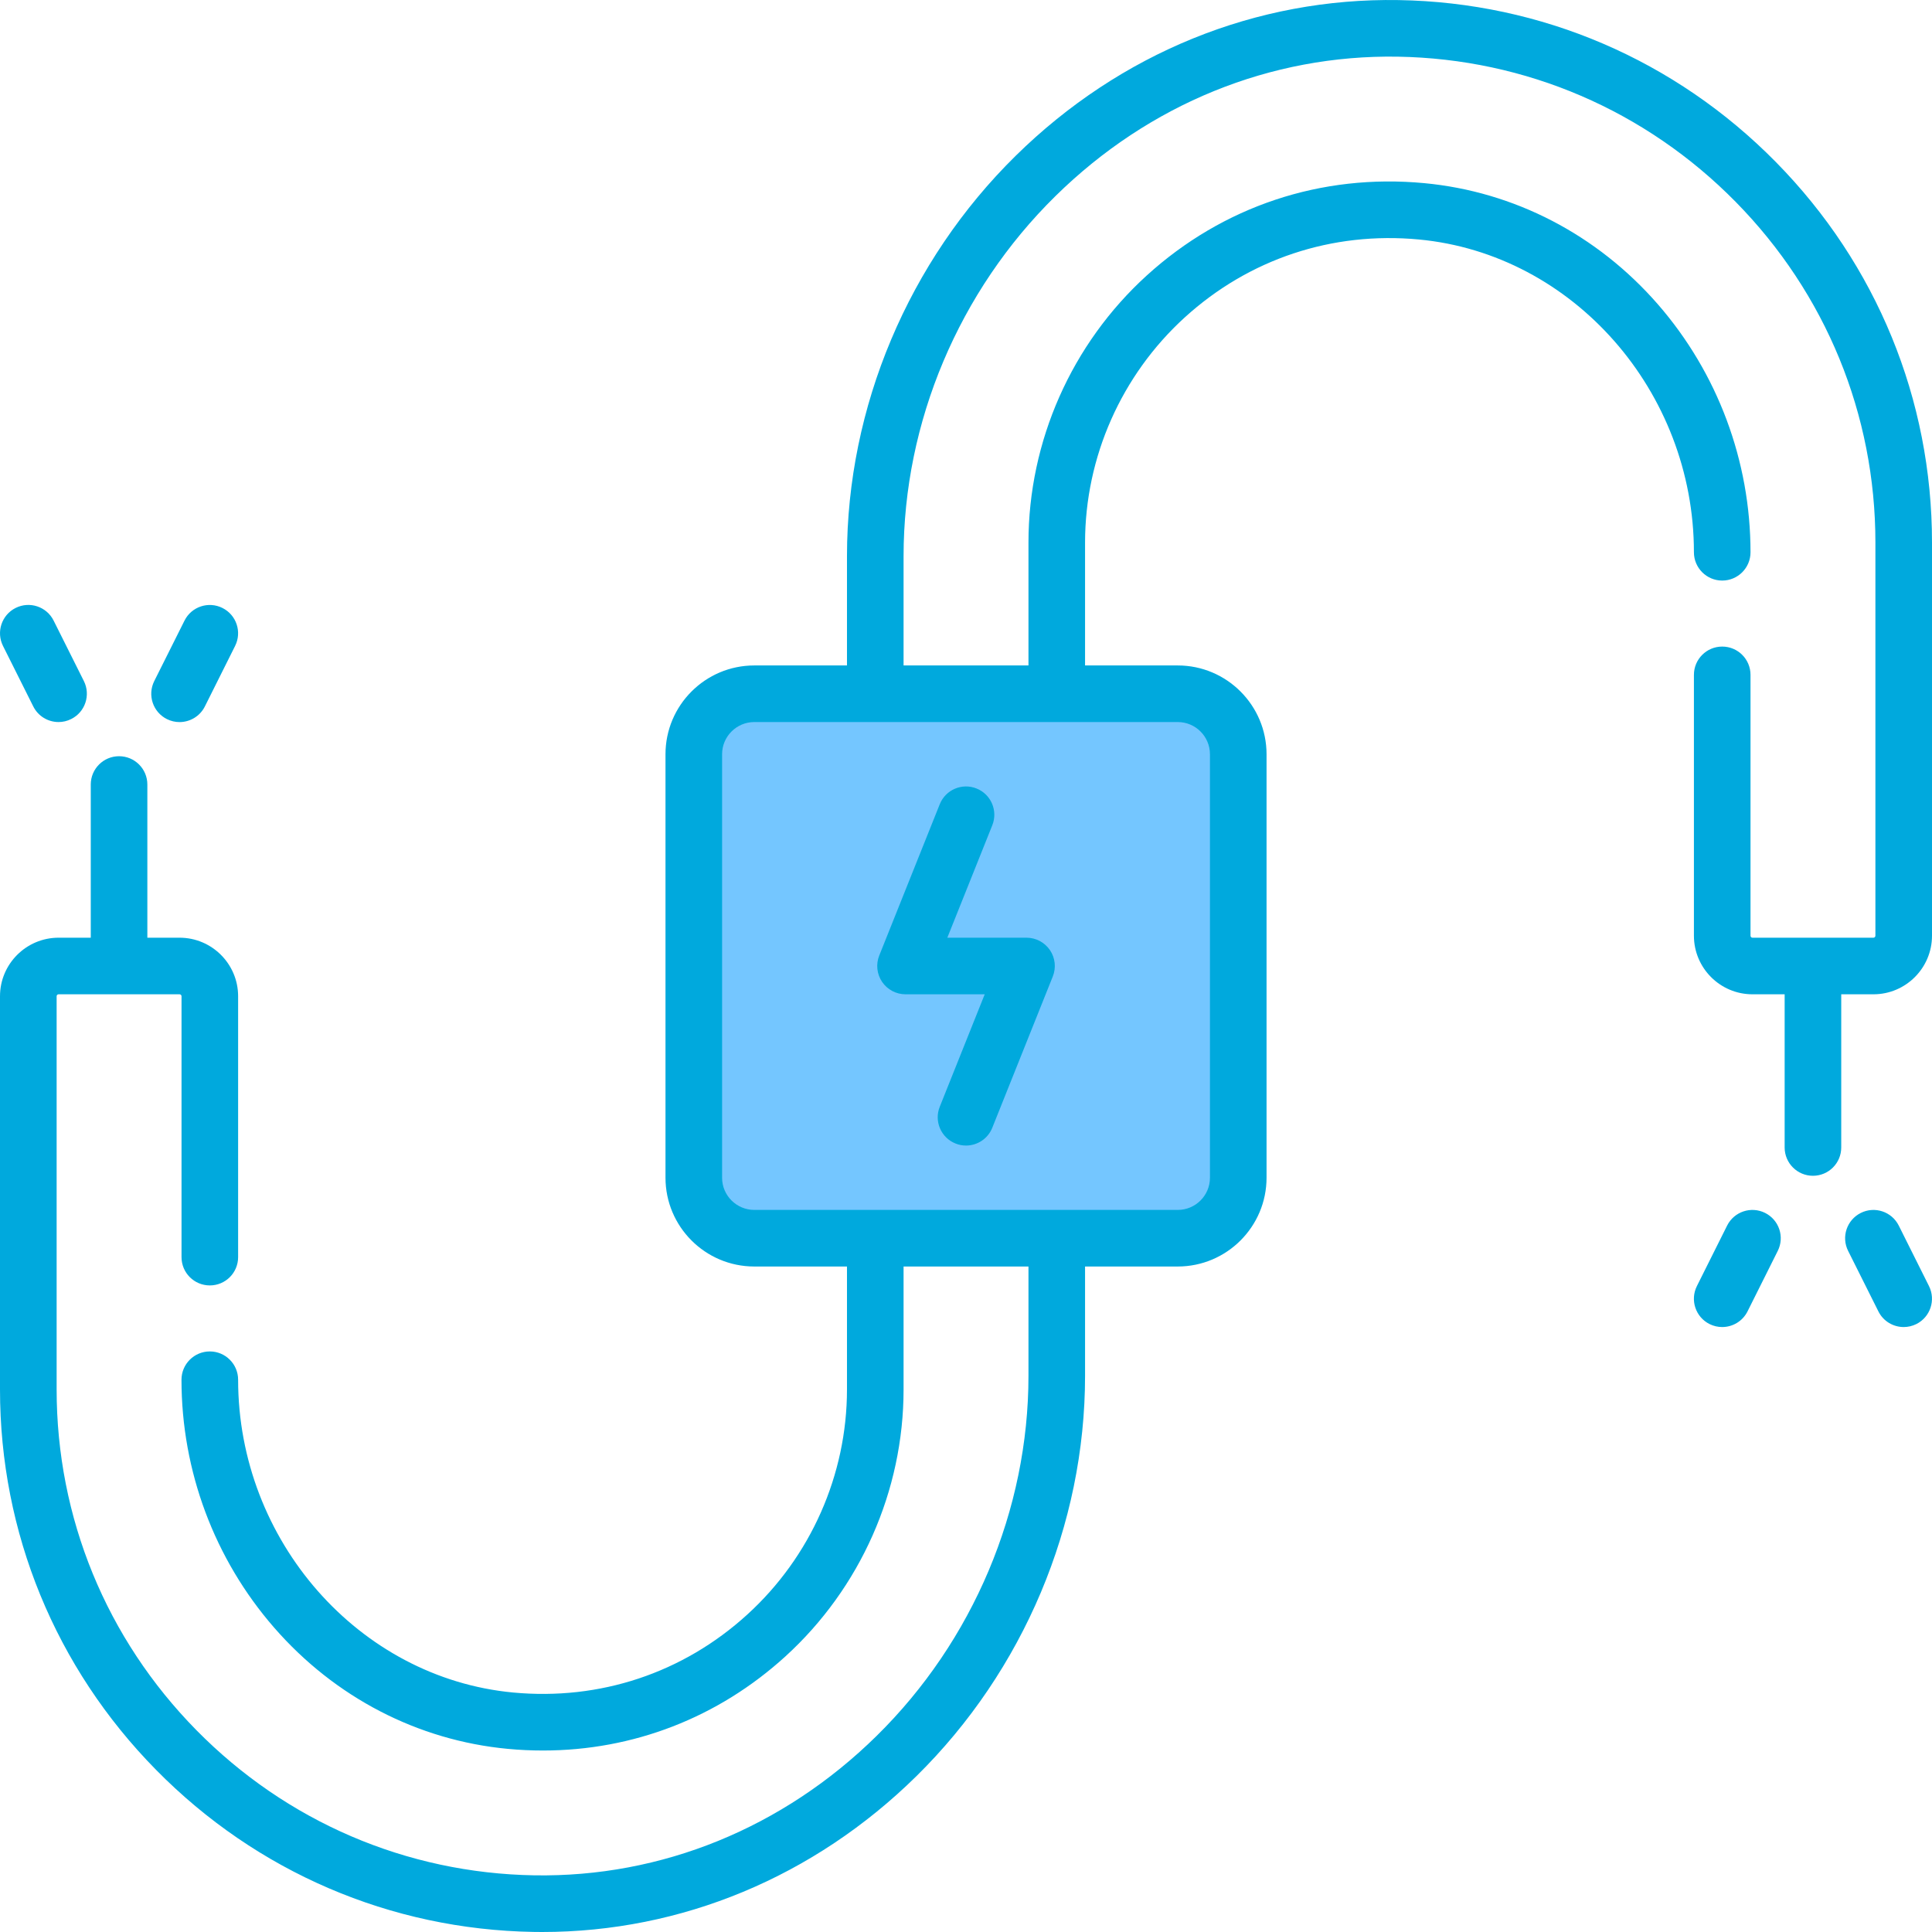 <svg width="48" height="48" viewBox="0 0 48 48" fill="none" xmlns="http://www.w3.org/2000/svg">
<g clip-path="url(#clip0)">
<path d="M29.2 16.801C30.305 16.801 31.2 17.696 31.2 18.801L31.2 29.201C31.2 30.305 30.305 31.201 29.2 31.201L18.8 31.201C17.696 31.201 16.8 30.305 16.8 29.201L16.8 18.801C16.8 17.696 17.696 16.801 18.8 16.801L29.2 16.801Z" fill="#74C6FF"/>
<path d="M26.086 23.606C25.955 23.413 25.737 23.297 25.504 23.297H23.536L24.653 20.504C24.798 20.143 24.622 19.734 24.262 19.59C23.901 19.445 23.492 19.621 23.348 19.981L21.845 23.739C21.758 23.956 21.785 24.201 21.915 24.394C22.046 24.587 22.264 24.703 22.497 24.703H24.465L23.348 27.497C23.203 27.857 23.379 28.266 23.739 28.41C23.825 28.445 23.913 28.461 24 28.461C24.279 28.461 24.543 28.294 24.653 28.019L26.156 24.261C26.243 24.045 26.217 23.799 26.086 23.606Z" fill="#00A9DD"/>
<path d="M44.123 4.028C41.626 1.491 38.297 0.061 34.75 0.002C31.211 -0.058 27.832 1.316 25.237 3.868C22.571 6.489 21.043 10.115 21.043 13.817V16.533H18.74C17.523 16.533 16.534 17.523 16.534 18.739V29.26C16.534 30.477 17.523 31.466 18.74 31.466H21.043V34.521C21.043 36.642 20.14 38.681 18.565 40.114C16.971 41.566 14.904 42.253 12.748 42.05C8.917 41.689 5.916 38.276 5.916 34.279C5.916 33.891 5.601 33.576 5.213 33.576C4.824 33.576 4.509 33.891 4.509 34.279C4.509 36.547 5.327 38.734 6.811 40.438C8.319 42.17 10.381 43.24 12.616 43.45C12.91 43.478 13.202 43.491 13.492 43.491C15.727 43.491 17.838 42.678 19.512 41.154C21.378 39.455 22.449 37.037 22.449 34.521V31.466H25.552V34.183C25.552 37.51 24.176 40.771 21.778 43.129C19.454 45.415 16.435 46.645 13.274 46.592C10.098 46.539 7.117 45.258 4.88 42.986C2.64 40.711 1.407 37.705 1.407 34.521V24.751C1.407 24.725 1.428 24.703 1.455 24.703H4.461C4.488 24.703 4.51 24.725 4.51 24.751V31.233C4.51 31.622 4.824 31.936 5.213 31.936C5.601 31.936 5.916 31.622 5.916 31.233V24.751C5.916 23.949 5.263 23.297 4.461 23.297H3.661V19.491C3.661 19.102 3.346 18.788 2.958 18.788C2.57 18.788 2.255 19.102 2.255 19.491V23.297H1.455C0.653 23.297 0 23.949 0 24.751V34.521C0 38.076 1.377 41.433 3.878 43.972C6.375 46.509 9.703 47.938 13.251 47.998C13.324 47.999 13.397 48 13.47 48C16.93 48 20.223 46.631 22.764 44.132C25.429 41.511 26.958 37.884 26.958 34.183V31.466H29.261C30.477 31.466 31.467 30.477 31.467 29.26V18.739C31.467 17.523 30.477 16.533 29.261 16.533H26.958V13.479C26.958 11.358 27.861 9.319 29.435 7.886C31.03 6.434 33.096 5.747 35.252 5.95C39.084 6.31 42.085 9.724 42.085 13.721C42.085 14.109 42.4 14.424 42.788 14.424C43.176 14.424 43.491 14.109 43.491 13.721C43.491 11.453 42.674 9.266 41.19 7.561C39.682 5.83 37.62 4.76 35.384 4.55C32.828 4.309 30.38 5.125 28.489 6.846C26.622 8.545 25.552 10.963 25.552 13.479V16.533H22.449V13.817C22.449 10.49 23.824 7.229 26.223 4.871C28.547 2.585 31.566 1.356 34.727 1.408C37.903 1.461 40.884 2.742 43.121 5.014C45.36 7.289 46.594 10.295 46.594 13.479V23.248C46.594 23.275 46.572 23.297 46.545 23.297H43.539C43.513 23.297 43.491 23.275 43.491 23.248V16.767C43.491 16.378 43.176 16.064 42.788 16.064C42.4 16.064 42.085 16.378 42.085 16.767V23.248C42.085 24.05 42.737 24.703 43.539 24.703H44.339V28.509C44.339 28.897 44.654 29.212 45.042 29.212C45.431 29.212 45.745 28.897 45.745 28.509V24.703H46.545C47.347 24.703 48 24.05 48 23.248V13.479C48 9.924 46.623 6.567 44.123 4.028ZM29.261 17.939C29.702 17.939 30.061 18.298 30.061 18.739V29.261C30.061 29.702 29.702 30.06 29.261 30.06H18.74C18.299 30.06 17.94 29.701 17.94 29.261V18.739C17.94 18.298 18.299 17.939 18.74 17.939H29.261Z" fill="#00A9DD"/>
<path d="M2.084 16.921L1.332 15.418C1.159 15.071 0.736 14.93 0.389 15.104C0.042 15.277 -0.099 15.7 0.074 16.047L0.826 17.55C0.949 17.797 1.197 17.939 1.455 17.939C1.561 17.939 1.668 17.915 1.769 17.864C2.117 17.691 2.257 17.268 2.084 16.921Z" fill="#00A9DD"/>
<path d="M5.527 15.105C5.18 14.931 4.757 15.072 4.584 15.419L3.832 16.922C3.659 17.27 3.799 17.692 4.147 17.866C4.248 17.916 4.355 17.94 4.46 17.94C4.718 17.94 4.967 17.797 5.09 17.551L5.841 16.048C6.015 15.701 5.874 15.278 5.527 15.105Z" fill="#00A9DD"/>
<path d="M47.925 31.952L47.174 30.449C47 30.102 46.578 29.961 46.231 30.135C45.883 30.309 45.742 30.731 45.916 31.078L46.668 32.581C46.791 32.828 47.039 32.97 47.297 32.97C47.403 32.97 47.51 32.946 47.611 32.896C47.958 32.722 48.099 32.3 47.925 31.952Z" fill="#00A9DD"/>
<path d="M43.854 30.135C43.506 29.961 43.084 30.102 42.91 30.449L42.159 31.952C41.985 32.3 42.126 32.722 42.473 32.896C42.574 32.946 42.681 32.97 42.787 32.97C43.045 32.97 43.293 32.828 43.417 32.581L44.168 31.078C44.342 30.731 44.201 30.309 43.854 30.135Z" fill="#00A9DD"/>
</g>
<defs>
<clipPath id="clip0">
<rect width="48" height="48" fill="white"/>
</clipPath>
</defs>
</svg>
